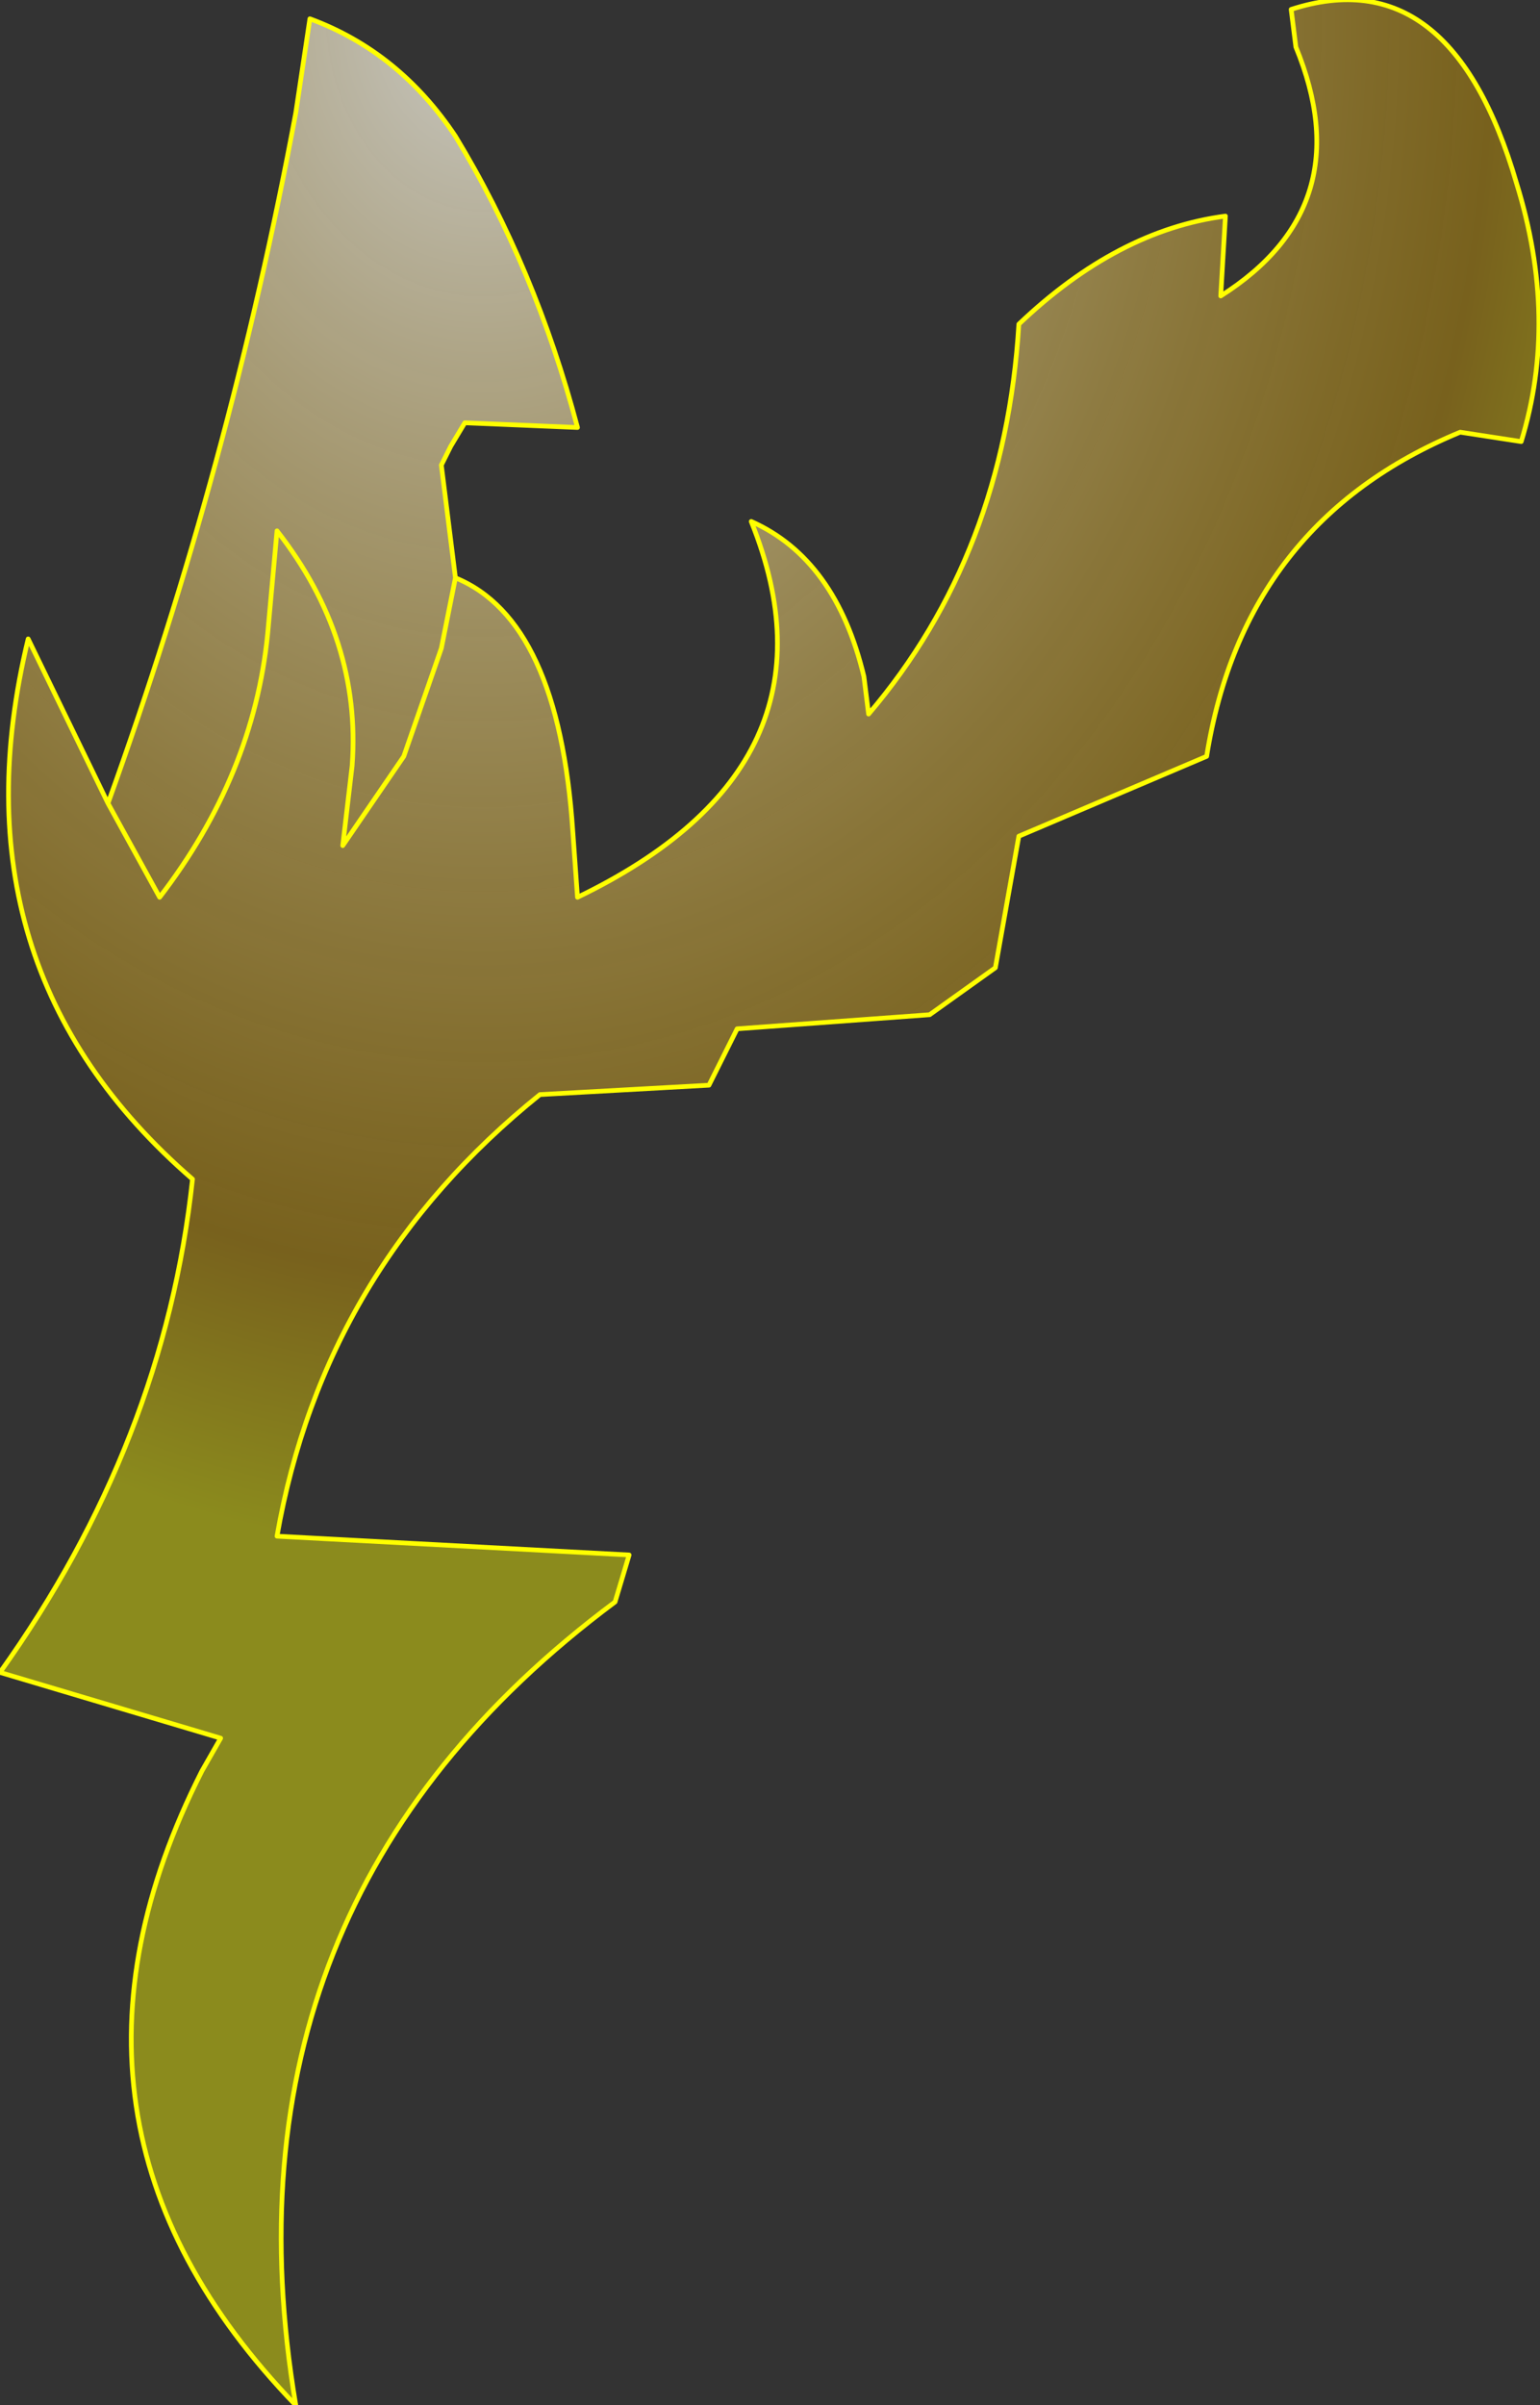 <?xml version="1.0" encoding="UTF-8" standalone="no"?>
<svg xmlns:xlink="http://www.w3.org/1999/xlink" height="25.6px" width="16.4px" xmlns="http://www.w3.org/2000/svg">
  <rect width="100%" height="100%" fill="#333333" stroke="none"/>
  <g transform="matrix(1.0, 0.0, 0.0, 1.0, 8.55, 9.55)">
    <path d="M5.2 -9.45 Q6.9 -10.0 7.6 -7.6 8.05 -6.15 7.65 -4.85 L7.0 -4.95 Q4.7 -4.0 4.3 -1.5 L2.3 -0.65 2.05 0.75 1.35 1.25 -0.7 1.4 -1.0 2.0 -2.8 2.1 Q-5.1 3.95 -5.6 6.8 L-1.85 7.0 -2.0 7.5 Q-6.3 10.7 -5.4 16.05 -8.3 13.05 -6.4 9.3 L-6.2 8.95 -8.55 8.25 Q-6.8 5.8 -6.5 3.0 -9.1 0.75 -8.25 -2.75 L-7.4 -1.0 Q-6.1 -4.6 -5.4 -8.35 L-5.25 -9.35 Q-4.3 -9.0 -3.7 -8.1 -2.85 -6.7 -2.4 -5.0 L-3.6 -5.05 -3.75 -4.8 -3.85 -4.6 -3.7 -3.4 Q-2.6 -2.95 -2.45 -0.7 L-2.4 0.0 Q0.5 -1.4 -0.55 -4.0 0.35 -3.6 0.65 -2.35 L0.7 -1.95 Q2.15 -3.65 2.3 -6.1 3.35 -7.1 4.5 -7.25 L4.45 -6.4 Q5.95 -7.35 5.25 -9.05 L5.2 -9.45 M-3.7 -3.4 L-3.85 -2.65 -4.25 -1.5 -4.9 -0.55 -4.8 -1.4 Q-4.7 -2.75 -5.6 -3.9 L-5.7 -2.8 Q-5.85 -1.3 -6.85 0.0 L-7.4 -1.0 -6.85 0.0 Q-5.85 -1.3 -5.7 -2.8 L-5.6 -3.9 Q-4.7 -2.75 -4.8 -1.4 L-4.9 -0.55 -4.25 -1.5 -3.85 -2.65 -3.7 -3.4" fill="url(#gradient0)" fill-rule="evenodd" stroke="none"/>
    <path d="M5.2 -9.45 Q6.9 -10.0 7.6 -7.6 8.05 -6.15 7.65 -4.85 L7.0 -4.95 Q4.7 -4.0 4.3 -1.5 L2.3 -0.65 2.05 0.75 1.35 1.25 -0.7 1.4 -1.0 2.0 -2.8 2.1 Q-5.1 3.95 -5.6 6.8 L-1.85 7.0 -2.0 7.5 Q-6.3 10.7 -5.4 16.05 -8.3 13.05 -6.4 9.3 L-6.2 8.95 -8.55 8.25 Q-6.8 5.8 -6.5 3.0 -9.1 0.75 -8.25 -2.75 L-7.4 -1.0 Q-6.1 -4.6 -5.4 -8.35 L-5.25 -9.35 Q-4.3 -9.0 -3.7 -8.1 -2.85 -6.7 -2.4 -5.0 L-3.6 -5.05 -3.75 -4.8 -3.85 -4.6 -3.7 -3.4 Q-2.6 -2.95 -2.45 -0.7 L-2.4 0.0 Q0.5 -1.4 -0.55 -4.0 0.35 -3.6 0.65 -2.35 L0.7 -1.95 Q2.15 -3.65 2.3 -6.1 3.35 -7.1 4.5 -7.25 L4.45 -6.4 Q5.95 -7.35 5.25 -9.05 L5.2 -9.45 M-7.4 -1.0 L-6.85 0.0 Q-5.85 -1.3 -5.7 -2.8 L-5.6 -3.9 Q-4.7 -2.75 -4.8 -1.4 L-4.9 -0.55 -4.25 -1.5 -3.85 -2.65 -3.7 -3.4" fill="none" stroke="#ffff00" stroke-linecap="round" stroke-linejoin="round" stroke-width="0.05"/>
  </g>
  <defs>
    <radialGradient cx="0" cy="0" gradientTransform="matrix(0.016, 0.0, 0.0, 0.02, -3.4, -9.4)" gradientUnits="userSpaceOnUse" id="gradient0" r="819.2" spreadMethod="pad">
      <stop offset="0.0" stop-color="#fffff9" stop-opacity="0.722"/>
      <stop offset="0.82" stop-color="#d39e00" stop-opacity="0.431"/>
      <stop offset="1.0" stop-color="#ffff00" stop-opacity="0.431"/>
    </radialGradient>
  </defs>
</svg>
